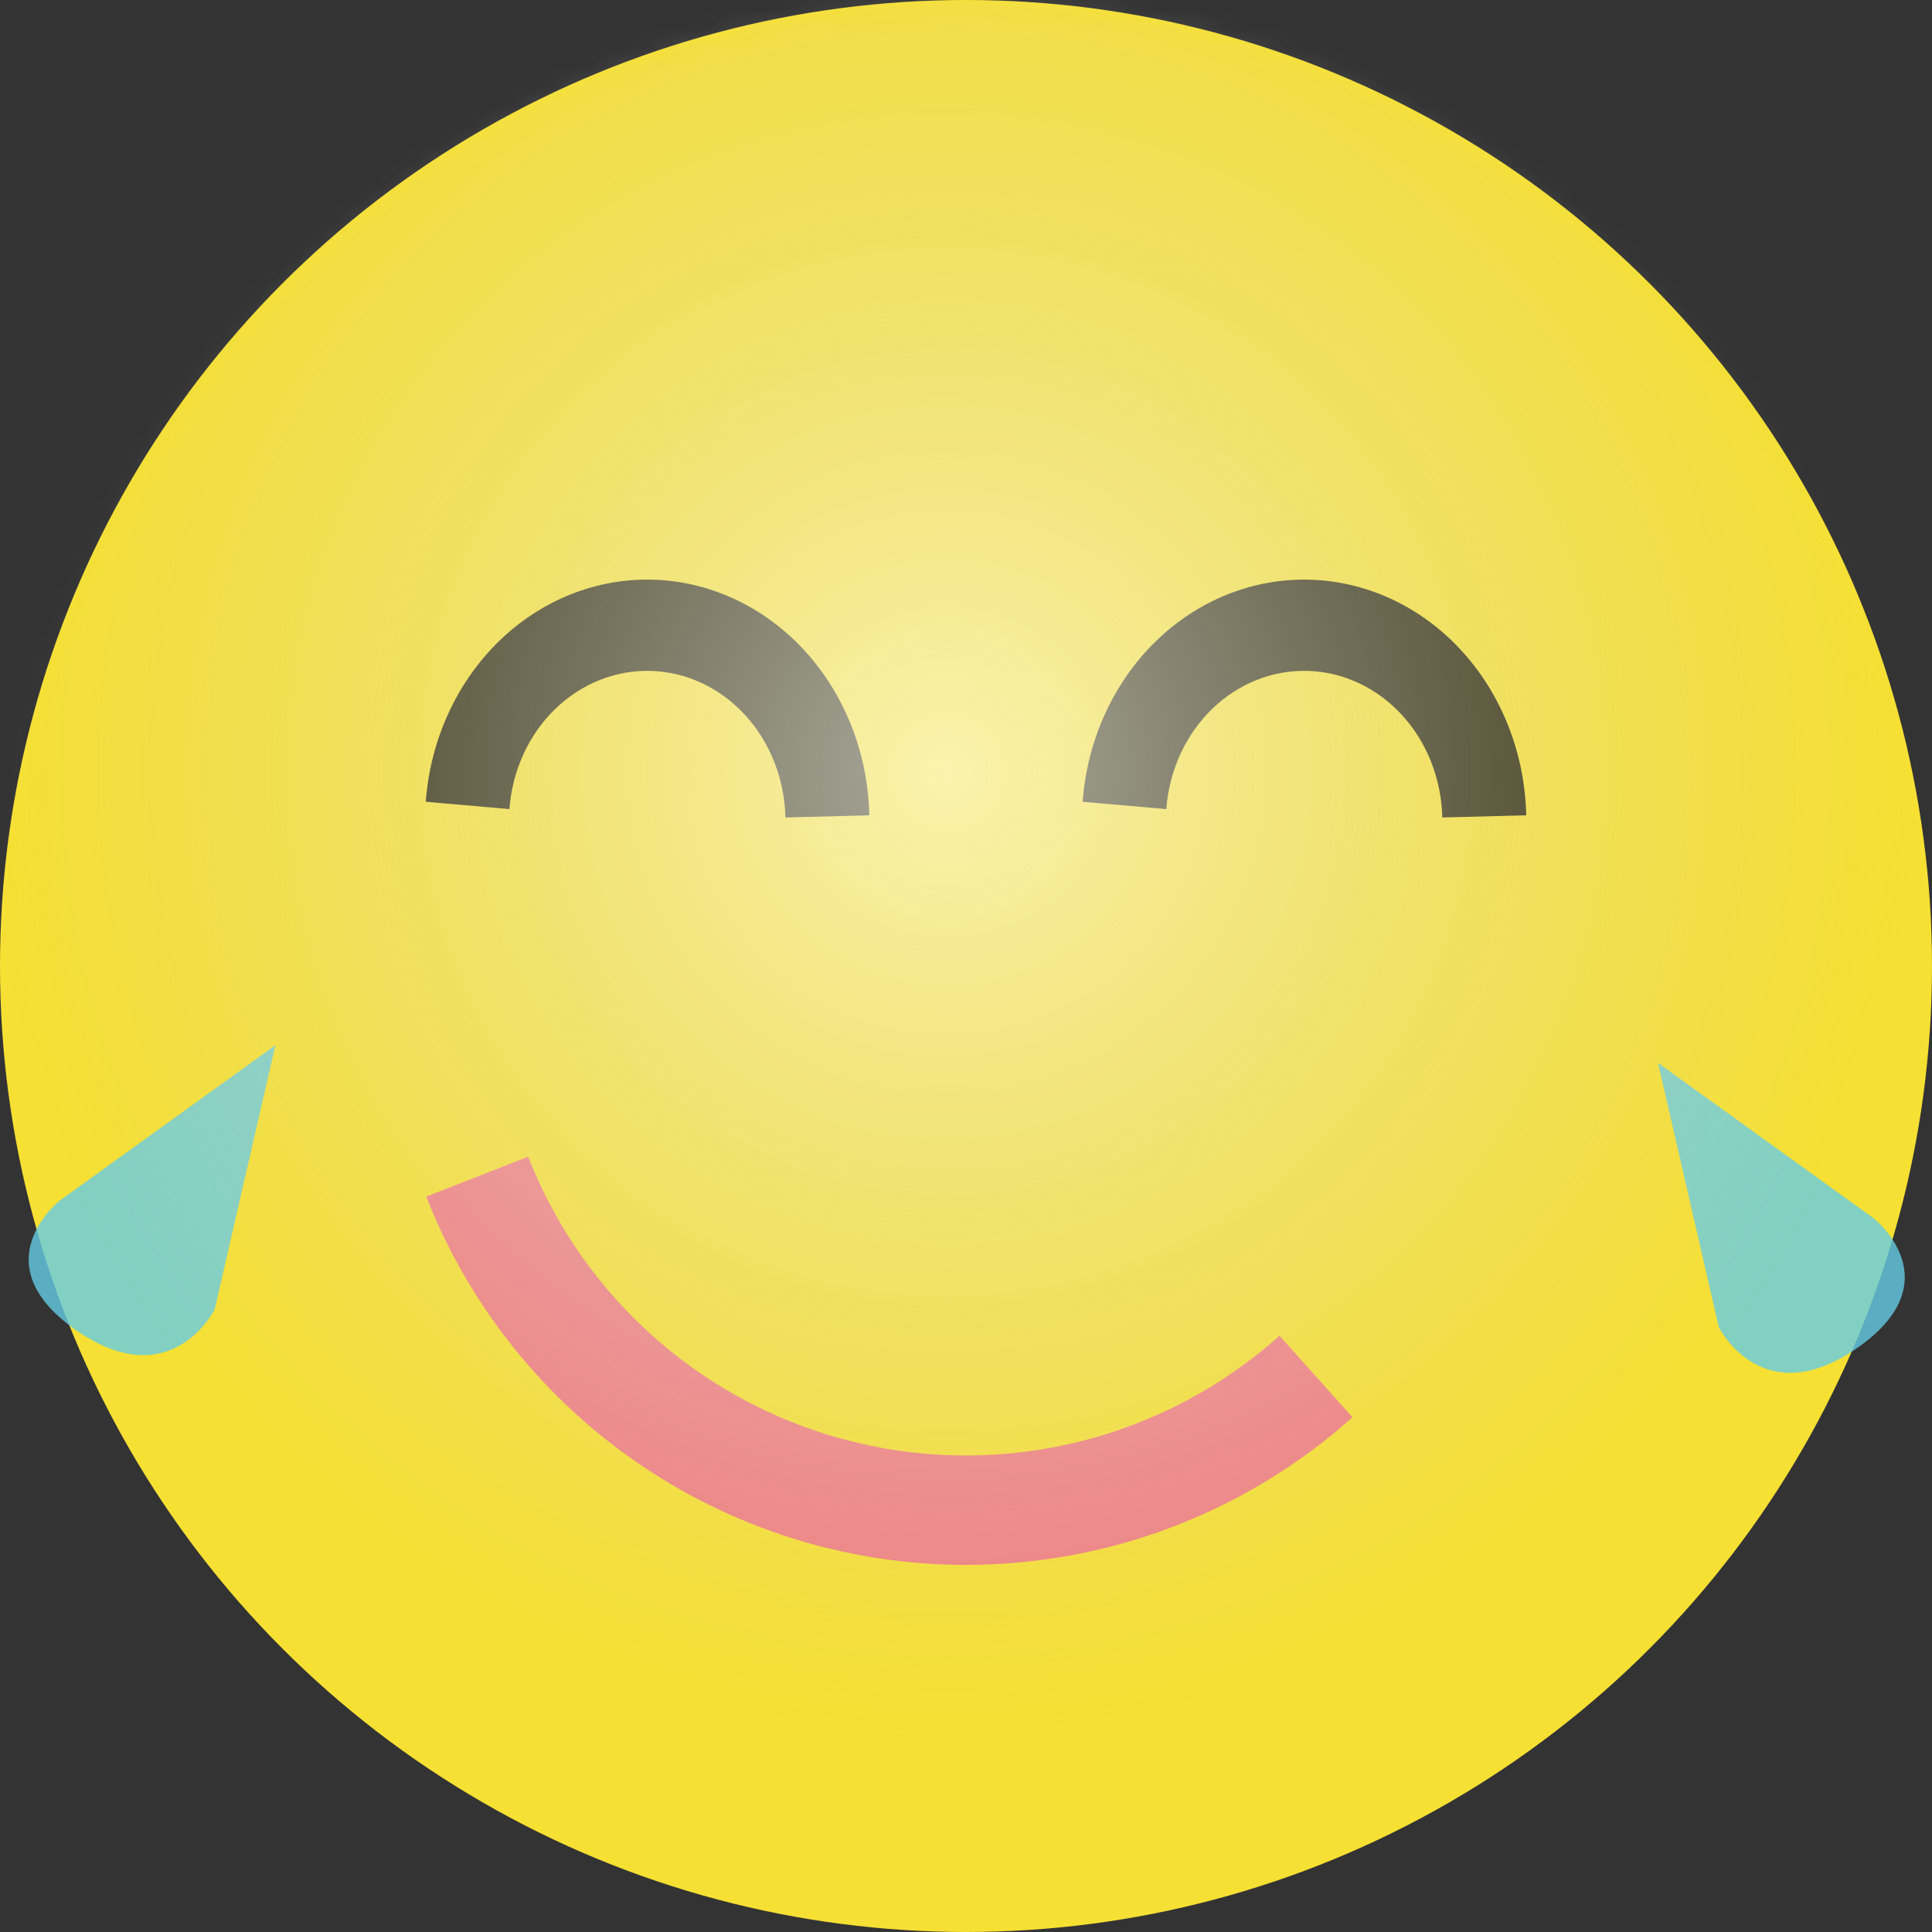 <svg width="100" height="100" viewBox="0 0 100 100" fill="none" xmlns="http://www.w3.org/2000/svg">
<rect x="0" y="0" width="100" height="100" fill="#333333" stroke="none"/>
<g clip-path="url(#clip0_18_106)">
<circle cx="50" cy="50" r="50" fill="#F6E033"/>
<path d="M22.037 41.5C22.273 38.308 23.626 35.336 25.819 33.197C28.012 31.058 30.877 29.915 33.822 30.005C36.767 30.095 39.568 31.41 41.648 33.678C43.727 35.947 44.926 38.997 44.997 42.199L40.653 42.313C40.608 40.321 39.862 38.423 38.569 37.012C37.275 35.6 35.533 34.782 33.7 34.726C31.868 34.671 30.086 35.381 28.721 36.712C27.357 38.043 26.515 39.892 26.368 41.878L22.037 41.5Z" fill="black" fill-opacity="0.8"/>
<path d="M56.037 41.5C56.273 38.308 57.626 35.336 59.819 33.197C62.012 31.058 64.877 29.915 67.822 30.005C70.767 30.095 73.568 31.41 75.648 33.678C77.727 35.947 78.926 38.997 78.997 42.199L74.653 42.313C74.608 40.321 73.862 38.423 72.569 37.012C71.275 35.6 69.533 34.782 67.7 34.726C65.868 34.671 64.086 35.381 62.721 36.712C61.357 38.043 60.515 39.892 60.368 41.878L56.037 41.5Z" fill="black" fill-opacity="0.8"/>
<path d="M70.004 73.358C66.395 76.586 62.058 78.894 57.364 80.082C52.67 81.271 47.758 81.305 43.047 80.183C38.337 79.061 33.968 76.815 30.314 73.637C26.66 70.46 23.829 66.445 22.064 61.936L27.337 59.871C28.769 63.53 31.065 66.787 34.029 69.365C36.994 71.942 40.538 73.764 44.359 74.675C48.181 75.585 52.166 75.557 55.974 74.593C59.782 73.629 63.3 71.757 66.228 69.137L70.004 73.358Z" fill="#F08080"/>
<path d="M85.819 55.016L96.978 63.056C96.978 63.056 101.103 66.289 96.156 69.752C91.209 73.216 88.963 68.692 88.963 68.692L85.819 55.016Z" fill="#66CCE4" fill-opacity="0.8"/>
<path d="M14.255 54.1L3.097 62.139C3.097 62.139 -1.028 65.372 3.918 68.836C8.865 72.3 11.111 67.776 11.111 67.776L14.255 54.1Z" fill="#66CCE4" fill-opacity="0.8"/>
<mask id="mask0_18_106" style="mask-type:alpha" maskUnits="userSpaceOnUse" x="0" y="0" width="100" height="100">
<circle cx="50" cy="50" r="50" fill="url(#paint0_linear_18_106)"/>
</mask>
<g mask="url(#mask0_18_106)">
<circle cx="49" cy="40" r="50" fill="url(#paint1_radial_18_106)" fill-opacity="0.6"/>
</g>
</g>
<defs>
<linearGradient id="paint0_linear_18_106" x1="50" y1="0" x2="50" y2="100" gradientUnits="userSpaceOnUse">
<stop stop-color="#FFB14E"/>
<stop offset="1" stop-color="#FFE433"/>
</linearGradient>
<radialGradient id="paint1_radial_18_106" cx="0" cy="0" r="1" gradientUnits="userSpaceOnUse" gradientTransform="translate(49 40) rotate(90) scale(50)">
<stop stop-color="white"/>
<stop offset="1" stop-color="#CCCCCC" stop-opacity="0"/>
</radialGradient>
<clipPath id="clip0_18_106">
<rect width="100" height="100" fill="white"/>
</clipPath>
</defs>
</svg>
